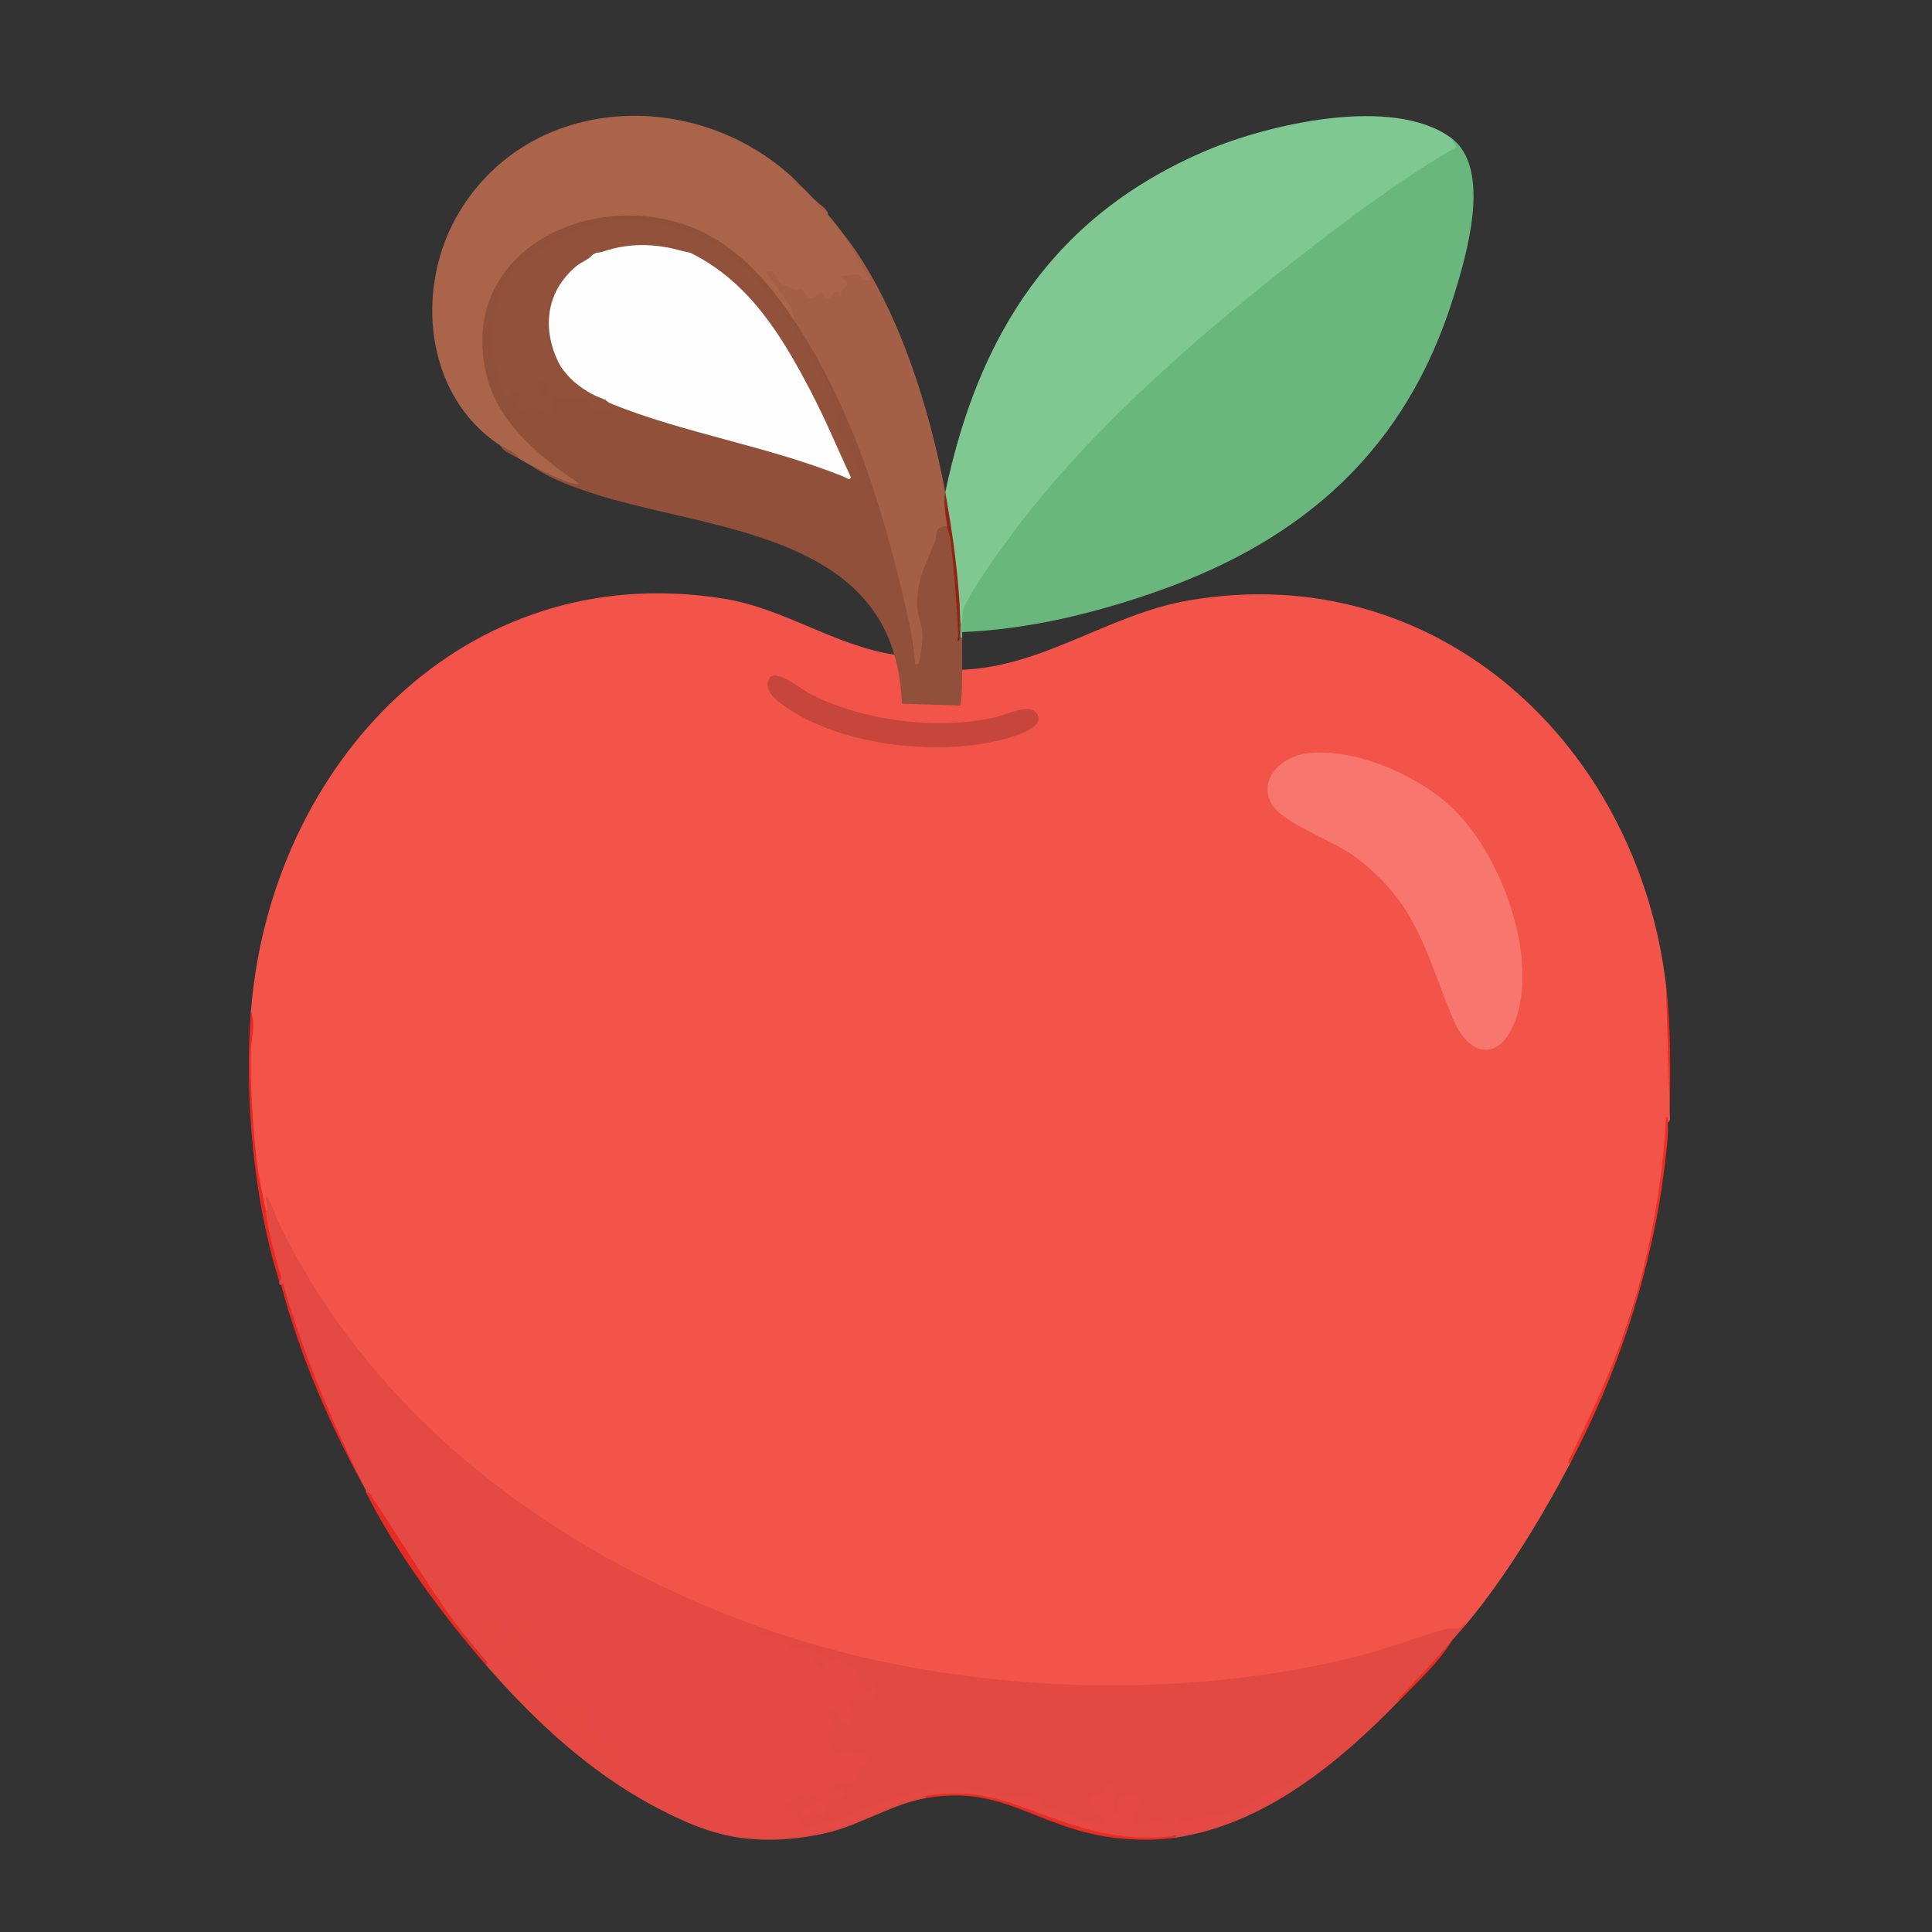 <?xml version="1.0" encoding="UTF-8"?>
<svg id="Layer_1" xmlns="http://www.w3.org/2000/svg" version="1.1" viewBox="0 0 1024 1024">
  <rect x="0" y="0" width="1024" height="1024" fill="#333333" stroke="none"/>
  <!-- Generator: Adobe Illustrator 29.5.1, SVG Export Plug-In . SVG Version: 2.1.0 Build 141)  -->
  <defs>
    <style>
      .st0 {
        fill: #91503a;
      }

      .st1 {
        fill: #a46046;
      }

      .st2 {
        fill: #e34943;
      }

      .st3 {
        fill: #69b77d;
      }

      .st4 {
        fill: #ef2f26;
      }

      .st5 {
        fill: #e44a43;
      }

      .st6 {
        fill: #e62b22;
      }

      .st7 {
        fill: #92513a;
      }

      .st8 {
        fill: #f3544a;
      }

      .st9 {
        fill: #e92c23;
      }

      .st10 {
        fill: #a96449;
      }

      .st11 {
        fill: #922317;
      }

      .st12 {
        fill: #ef3026;
      }

      .st13 {
        fill: #80c892;
      }

      .st14 {
        fill: #e44942;
      }

      .st15 {
        fill: #f7776e;
      }

      .st16 {
        fill: #c7463c;
      }

      .st17 {
        fill: #ea2c23;
      }

      .st18 {
        fill: #ef271f;
      }

      .st19 {
        fill: #fefefe;
      }

      .st20 {
        fill: #e92921;
      }

      .st21 {
        fill: #e92d25;
      }
    </style>
  </defs>
  <path class="st8" d="M474,347c3.09,3.01,4.69,7.19,4.79,12.56l1.4,11.5,26.76.86c.93-4.66,1.27-9.46,1.01-14.41l2.05-2.52c43.17-1.68,77.71-29.41,119.79-36.71,132.11-22.9,238.14,76.65,253.21,203.71,1.65,22.49,1.86,45.44,2,68-.03,1.6.6,4.16-1,5l-.52-1.06c-1.77,33.85-7.62,67.91-18.48,100.06-8.97,28.41-19.97,55.74-33,82-14.93,28.4-34.43,60.48-55,85-2.84,2.86-6.12,4.25-9.82,4.17-89.63,32.43-189.36,37.82-283.55,20.66-27.12-4.94-51.47-12.18-77.46-20.46-2.73-.87-5.1-2.4-7.18-4.37-1.32.06-2.63.09-3.94-.04s-2.55-.26-3.7-.68c-104.93-38.93-201.78-114.7-248-217.7l-2.36-.58-1.42-1.82c-7.53-34.22-7.3-70.17-6.58-104.18,10.27-130.32,112.58-240.61,250.25-218.75,32.61,5.18,58.36,24.72,90.75,29.75Z"/>
  <path class="st5" d="M141,642c0-.11.87-.67.86-1.46-.03-2-1.38-4.28-.85-6.54.99-1.34,5.93,12.48,6.61,13.88,50.32,103.61,145.03,174.1,251.38,213.12l3.61,3.18c7.12,1.14,13.07,3.56,17.86,7.26,4.69-.09,9.22,1.21,13.55,2.92,3.39,3.16,7.85,3.66,12.66,3.29,2.14,3.21,5.09,5.05,8.85,5.53.87,4.03,2.08,7.9,3.65,11.59,5.47-12.55,12.58,7.6,1.16,8.53-7.8-1.22-9.52.48-5.17,5.08-2.93,8.34-6.7,9.83-11.31,4.47.93,3.33-.68,5.49-2.87,7.62,0,.8,2.5,6.34,3.24,6.42,9.18-2.32,25.5,2.89,13.16,12.37-.01,5.18-3.9,7.3-8.6,7.65,2.15,4.62-.36,7.61-7.51,8.99-1.87,7.61-5.01,9.6-9.42,5.97-.34.06-5.52,2.57-6.12,2.87-4.54,2.33,17.03-.75,16.94-2.25,18.84-8,38.2-13.87,58.07-17.6,16.91,2.38,33.69,4.72,50.35,7.04,3.35,4.61,8.58,7.07,15.69,7.38,5.09,3.17,10.73,4.96,16.93,5.37-8.44-3.88-12.72-15.24-.4-15.62.09-10.14,9.82-6.67,9.06,2.07,13.22-6.22,17.16,2.78,10.17,13.42,5.87-.24,11.74-.27,17.62-.08,1.65-3.77,4.43-4.07,6.65-.45,10.26-2.68,20.64-4.98,31.14-6.88l5.7-4.7c14.25-5.67,27.16-13.03,38.71-22.06,8.69-.66-.17,6.29-3.66,8.85-22.01,16.11-48.42,30.59-75.66,33.77-16.76,2.95-36.48,1.68-52-5l-1.73.47-32.71-11.87c-15.06-5.73-30.74-6.22-46.57-4.6-14.54,4.54-28.86,9.86-42.97,15.96-18.97,6.33-35.51,6.61-55.03,6.04-16.37-2.31-31.68-9.29-46-17-30.84-18.97-64.31-45.4-88-76-24.1-28.14-45.43-58.14-64-90-.13-.27.13-.73,0-1-14.33-26.48-25.93-54.18-36.15-82.47-3.12-8.62-6.34-18.13-8.35-27.01-.02-.1,1.4,1.34-.5.48-.48.05-.79-.03-.99-.51-.19-.41.14-1.03,0-1.49-2.65-11.69-5.28-23.56-7.88-35.61l.88-1.39Z"/>
  <path class="st3" d="M769,73c22.1,16.13,8.21,62.53,1.27,84.77-25,80.07-78.63,127.99-156.5,155.5-32.94,11.64-68.75,20.39-103.78,21.73-.04,1,.04,2,0,3-.28.87-.62.86-1,0-.87-2.24-1.05-4.8,0-7,.24-4.31.76-8.59,1.54-12.83,43.3-73.08,112.35-133.67,180.58-186.47,25.06-19.4,50.56-38.79,78.25-54.2-1.55-1.68-1.68-3.18-.37-4.5Z"/>
  <path class="st13" d="M769,73l3,4.99c-24.78,13.93-48.2,31.32-70.91,48.6-58,44.13-122.18,98.75-165.5,157.5-6.08,8.25-22.01,30.39-25.05,38.95-1.01,2.85.37,5.85-1.54,7.96-2.15-23.34-4.82-46.67-8-70,17.58-83.81,57.51-146.81,138.33-181.17,32.9-13.99,98.76-29.39,129.67-6.83Z"/>
  <path class="st2" d="M777,861c-2.28,2.72-4.7,5.32-7,8-9.54,11.45-19.21,22.45-29,33-31.62,32.55-71.24,65.13-118,72-.87-.28-.86-.62,0-1,24.43-3.22,55.56-19.69,75.33-34.17l7.16-6.84c-4.84-.39-6.53,4.02-9.13,5.87-9.58,6.82-21.53,10.74-31.71,16.29-2.09,1.14-3.05,3.46-5.41,4.59-5.61,2.69-18.21,3.38-25.09,4.91-2.44.54-7.18,3.25-8.97,2.17-.49-.3-.91-2.78-1.67-2.79-.63,0-1.31,2.44-2.21,3.04-2.57,1.71-5.8-.24-8.8-.15-3.48.1-7.44,2.02-10.48.59-5.73-2.7,6.62-10.13.55-14.57-3.39-2.48-10.39.08-10.53,4.58-.03.99,3.82,6.83.47,5.49-4.46-1.79.78-18.36-6-16.99-2.57.52-.15,4.8-1.45,5.53-3.32,1.86-8.36-2-7.05,6.46l2.98-1c1.42,2.6-3.11,1.5-1.98,3.48,1.23,2.15,4.85.35,6.57,4.45,2.06,4.91-6.78,1.74-8.54,1.5-8.59-1.18-4.36-1.17-10.09-3.89-3.34-1.59-9.87-1.56-13.34-3.66-2.04-1.23-2.8-4.28-4.22-4.66-5.19-1.37-10.62-.53-15.93-1.17-10.41-1.25-22.33-5.64-33.95-5.14-4.55.19-29.22,7.43-34.74,9.34-10.36,3.58-16.96,7.56-28.22,9.8-2.85.57-8.91,3.44-11.62,1.5-1.47-1.05-1.77-10.04-9.92-7.57-1.53-1.27,7.03-7.92,8.55-8.06,3.4-.32,4.97,5.57,6.94-1.93l5.5,3.98c-1.85,1.26-13.47,4.64-10.99,8.01,1.78,2.41,4.96-1.9,6.55-2.06,2.31-.23,3.28,2.17,5.43,2.07.56-2.19,1.36-6.01,2.94-7.57,2.66-2.62,10.93-.54,6.57-7.43-2.26,2.65-4.83,4.46-8.5,3.99,3.27-10.83,20.05-.46,17.01-14.99l3.98,1c-.48-2.14,1.91-5.34.04-6.52-.46-.29-9.27-2.23-10.62-2.4-2.34-.3-4.12,2.25-6.46-.53-.61-.72-2.95-6.28-2.94-7.09.04-1.91,2.34-2.64,2.82-4.18,1.33-4.26-2.57-5.75-3.83-9.28,8.41-1.59,5.54,2.77,7.99,5.5.77.86,4.54,2.02,5.01,1.49.37-.41-.86-4.91,3.02-5.51-3.87-1.42-3.14-3.86-3.01-7.5,6.47-.21,15.77,3.21,12.86-7.36-1.35-4.9-2.75,2.06-2.97,2.25-5.29,4.47-6.27-11.2-6.95-11.83-.43-.4-3.32.4-4.95-.55-1.21-.7-1.71-3.97-3.6-4.29-1.14-.2-2.82.97-4.66.65-1.68-.29-2.78-2.26-4.73-1.85,1.1,2.37,2.03,5.13-.5,6.97-3-3.13-8.03-5.98-.5-6.99-2.6-3.82-9.24-4.23-13.7-4.61-1.04-.09-3.01.87-3.27.62-.21-.2.2-2.78-2.03-4.5-4.56-3.53-16.96-.25-17-8.49,97.39,35.73,217.2,42.12,318.01,17.51,17.19-4.2,33.11-10.53,49.72-15.28,2.09-.6,4.5.16,6.58-.42,1.37-.39,2.94-3.73,3.7-1.81Z"/>
  <path class="st10" d="M420,94c-.31.95,2.32,3.44,5,5,2.72,2.6,5.17,5.39,8,8l6,7c2.81,3.09,5.41,6.7,8,10l14.54,23.6c1.35,5.61-5.41,2.36-7.9-.18l-3.47.49c1.7,2.7.89,5.1-2.44,7.21.18,3.48-2.61,4.66-4.89,2.05-2.26,3.77-5.68,4.08-8.25.39-4.36,3.94-8.09,2.92-10.42-2.28-3.03.46-6.1-.27-9.2-2.18l6.75,10.05c.77,1.92,1.74,6.17-.71,6.86-4.21-2.48-7.73-6.29-10.57-11.43-28.74-45.79-101.98-59.14-138.53-16.6-33.86,39.4-3.78,90.02,35.16,112.16,1.01,1.15,1.23,2.48.02,3.31-2.42,1.67-22.32-8.62-25.08-10.44-2.74-1.36-4.55-2.63-7-4l-10-7c-40.38-26.53-45.48-84.28-21.42-123.92,37.93-62.48,124.76-65.68,176.42-18.08Z"/>
  <path class="st0" d="M421,170c1.04.64,2.06,1.32,2.97,2.11s1.8,1.55,2.38,2.49c31.86,51.44,49.15,110.82,59.98,169.72l.6-8.46c-6.04-17.54-.97-33.37,6.79-49.76.2-4.96,3.91-12.4,8.27-7.1.58.13,1.05.29,1.12.56,4.19,16.44,4.94,38.37,5.28,55.95-1.38,4.96-1.18,5.79.6,2.49h1c-.16,5.65.15,11.35,0,17-.17,6.37.13,12.68-1.01,18.99l-30.98-1c-.28-8.82-1.58-17.54-4.01-25.99-18.82-65.64-105.37-67.54-159.96-85.54-10.65-3.51-23-7.85-32.04-14.46,4.66,2.32,9.91,4.79,14.73,6.77,2.81,1.15,7.27,3.19,10.26,2.74-21.28-14.93-43.14-31.86-49.33-58.67-14.46-62.57,51.39-96.79,104.87-78.87,25.88,8.67,43.89,29.03,58.47,51.03Z"/>
  <path class="st1" d="M501,261c.24,5.74.87,11.44,1.89,17.11l-.89.89c-6.94-.21-4.91,3.77-6.48,8.02-4.07,11.04-8.03,16.35-9.27,28.71-1.07,10.65,2.73,14.27,2.77,21.75.01,1.89-1.2,11.96-1.75,13.27-.61,1.43-.26,1.51-2.26,1.24-.64-9.98-2.64-19.9-4.87-29.63-12.33-53.58-28.64-106.33-59.13-152.37l-1.18-6.33-13.82-19.66c5.7-1.67,5.05,5.04,8.01,6.48.77.37,7.21,3.12,7.63,3.22.87.21,2.23-.8,3.35-.26,1.53.73,2.05,3.98,3.66,4.46,2.72.82,4.79-2.91,6.83-2.94.69,0,1.32,4.65,4.37,2.85.36-.21,3.86-6.87,5.16-.84h.98c-1.59-3.66,2.97-5.09,3.05-5.5.76-3.95-3.76-2.16-3.03-5.49,2.36.71,6.28-.94,8.13-.5,2.23.53,3.94,4.3,6.88,2.98l-14.01-24.49c28.18,35.84,45.8,92.35,54,137Z"/>
  <path class="st20" d="M141,642c.71,10.24,4.74,22.18,7.29,32.22.37,1.46,1.66,3.77-.29,4.78-13.65-42.94-18.53-98.18-15-143,2.83,6.58.03,14.83-.05,21.45-.2,18.08.99,39.99,3.17,57.92,1.08,8.91,3.11,17.85,4.88,26.62Z"/>
  <path class="st14" d="M346,957c-34.13-18.38-62.71-45.02-88-74-.76-1.13-.76-1.8,0-2,25.23,29.06,52.87,53.72,86.01,73.49.5.3,4.22,1.71,1.99,2.51Z"/>
  <path class="st20" d="M194,790c-19.09-34.34-34.82-70.92-45-109,.16-.02.54-.87.98-1.01,10.67,37.92,26.56,74.99,44.02,110.01Z"/>
  <path class="st6" d="M258,881v2c-22.67-25.98-48.69-61.13-64-92,2.47-.15,2.54,1.53,3.52,2.98,20.77,30.87,35.41,58.15,60.48,87.02Z"/>
  <path class="st2" d="M491,953c-17.93,3-35.05,14.38-52.99,18.51-14.92,3.44-30.79,4.64-46.01,2.49,9.79-2.43,20.47-.2,30.48-1.02,24.41-2,44.69-17.19,67.52-20.98.82.03,1.22.1,1,1Z"/>
  <path class="st12" d="M866,694c-8.6,28.18-20.3,55.94-34,82-2.01-.6,0-2.99.49-4.01,12.09-25.26,24.27-51.15,32.51-77.99.28-.87.62-.86,1,0Z"/>
  <path class="st4" d="M884,595c.41,7.55-1.09,17.78-2.02,25.48-3.03,24.86-8.69,49.63-15.98,73.52h-1c10-32.54,16.27-68.03,18.01-101.99,1.69-.26.93,1.88.99,2.99Z"/>
  <path class="st9" d="M571,968c1.91.79,2.06,1.49,0,2-29.45-8.75-45.65-22.75-80-17l-1-1c34.08-5.66,51.07,6.93,81,16Z"/>
  <path class="st18" d="M885,590l-2-68c2.65,22.38,2.38,45.45,2,68Z"/>
  <path class="st21" d="M623,973v1c-16.4,2.41-36.08.73-52-4v-2c16.73,5.07,34.54,7.3,52,5Z"/>
  <path class="st17" d="M741,902c-.02-1.96,1.35-2.78,2.48-4.02,8.82-9.6,18.03-19.12,26.52-28.98-7.73,12.52-18.85,22.56-29,33Z"/>
  <path class="st0" d="M275,243c-3.46-1.94-7.87-3.37-10-7,3.07,2.02,8.09,3.28,10,7Z"/>
  <path class="st1" d="M439,114c-1.86-2.04-5.8-3.6-6-7,2.22,2.04,5.57,3.65,6,7Z"/>
  <path class="st1" d="M425,99c-2.76-.21-4.15-2.84-5.98-4.5l.98-.5c1.89,1.74,3.33,3.41,5,5Z"/>
  <path class="st15" d="M692.78,399.28c25.83-3.14,60.07,12.12,78.26,30.18,24.59,24.42,44.11,76.86,32.44,110.52-7.75,22.33-24.4,21.31-33.24.29-14.81-35.2-18.62-61.08-51.91-86.09-11.31-8.5-38.33-17.84-44.18-27.82-7.89-13.46,5.52-25.48,18.63-27.07Z"/>
  <path class="st16" d="M548.74,377.26c7.41,7.82-10.9,12.89-15.73,14.26-33.42,9.46-85.28,4.06-114.54-15.48-4.79-3.2-12.65-7.89-11.5-14.5,1.67-9.64,17.47,3.58,21.36,5.65,27.88,14.81,67.74,19.86,98.51,13.17,5.52-1.2,17.84-7.36,21.9-3.09Z"/>
  <path class="st14" d="M287,859.01c-1.18,3.82-3.08,4.51-7,4l1,2.98c-1.96,2-3.92-5.73-5.48-5.89-2.41.65-3.83,2.87-3.57,5.4.06.61,4,5.09,4.3,5.25,1.24.66,3.49,0,3.75.24.51.46-2.28,11.17,1.49,12.98,2.33-2.39,4.74-5.36,8.5-4.99-1.38,2.27,2.92,7.97,2,9-1.39,1.55-3.05-4.03-4.99-1.99-.13.14-.14,3.6.14,3.9.41.45,2.69-.5,2.92.63.48,2.27-.98,8.7-3.06,6.46-.82-.88,2.07-3.49-5.57-4.03-3.81-.27-7.97,2.58-8.35-3.53-.08-1.32.87-2.81.69-3.83-.66-3.79-6.57-1.6,1.5-6.84,4.97-3.23-2.94-1.85-3.56-1.95-1.47-.22-5.82-3.94-5.74.68.03,1.59,2.12,2.33,2.05,3.98-2.14,2.19-2.03-1.16-2.97-1.99-4.12-3.65-7.56-7.69-10.47-12.57-1.01-1.69-1.21-5.11-1.8-5.7-.93-.94-7.16-1.24-7.77-4.21,2.23.47,5.47-1.5,7.32-1.09,1.11.25,1.01,2.65,2.1,2.85,2.02.36,7.14-3.71,8.53-2.72.2,1.93,1.91,3.67,2.03,5.51.15,2.4-4.18,10.2,3.51,9.52,4.67-.41,1.05-3.56.72-4.85-1.15-4.56,2.43-12.02,7.93-10.71,2.62.63,5,5.4,9.86,3.49Z"/>
  <path class="st14" d="M318.26,921.74c.15.25,3.7,3.9,3.95,4.05,2.07,1.22,6.79-1.52,5.61,4.48s-8.82,3.43-12.21.62c-2.26-1.87-2.14-5.35-2.76-5.75-.97-.62-3.68.42-5.47-1.03-1.29-1.04-2.18-6.56-4.96-9.04-1.43-1.27-4.2-1.51-5-3.07-1.06-2.07,3.28-6.49-2.88-4.96-3.17.79.87,3.69.45,3.94-3.67,2.22-8.3-9.13-2.5-10.97,1.7,3.19,4.86,5.09,8.46,5.54,3,.37,7.23-2.34,9.06-1.1,1.93,1.31-1.12,7.32.72,11.3,1.96,4.23,4.91.56,6.29,1.66,1.26,1,.55,3.23,1.22,4.32Z"/>
  <path class="st14" d="M307.52,893.01c6.63-1.71,5.75,7.61,1.46,5.56-1.18-.56-4.15-4.86-1.46-5.56Z"/>
  <path class="st14" d="M282.33,869.68c-.36-.31-1.45-2.58-1.33-2.67,2.21-.65,8.65.3,7.99,3.48-.53,2.61-5.68.03-6.66-.8Z"/>
  <path class="st11" d="M509,331c.04,2.33-.03,4.67,0,7l-.99,1.99c-.78-17.79-2.06-35.68-4.14-53.36-.3-2.55-1.6-5.65-1.87-7.64-.76-5.68-2.06-12.95-1-18,4.01,21.85,7.65,47.83,8,70Z"/>
  <path class="st19" d="M353,131c4.41-.07,8.74.93,13,3,.78-.18,1.55-.31,2.33-.31,4.25,0,15.1,8.65,19.04,11.9,28.81,23.77,47.75,66.64,62.64,100.43.45,1.02.62,2.18.79,3.35s.2,2.41.2,3.63c-.58,1.98-2.98-.02-4.05-.45-40.42-16.21-84.15-22.88-122.95-38.55-2.31,2.06-4.39.83-3-2-2.44.29-5.05-1.42-7-3-5.48,1.46-14.65-7.68-17.52-12.32l.52-2.68c-14.28-22.22-5.31-47.24,17-59-.84-2.57.08-2.89,2-1,2.72-1.46,5.38-2.13,8-2,5.21-5.22,19.08-4.88,26.39-3.41l2.61,2.41Z"/>
  <path class="st7" d="M324,214c4.3,1.99-.5,4.2-3.37,3.98-.5-.04-8.39-1.62-8.64-1.99-.23-.34.91-2.11.49-3.02-1.76-3.87-13.91-2.69-17.48-.98l.99-3.98c-5.06-.62-2.11,1.14-2.45,3.52-.24,1.64-1.71,2.68-1.4,4.75.18,1.21,5.05,6.74.37,5.72-2.7-.59-3.23-7.2-12.98-5.96-2.09.27-4.85,3.99-6.45-2.67-.47-1.94,2.05-.71,2.01-2.82-.02-1.24-.33-3.14-1.6-3.53-3.36-1.04-2.82,2.13-3.51,3.34-1.22,2.15-3.16-1.16-3.53-2.31-1.42-4.44-4.89-17.4-5.36-21.64-1.02-9.22,1.38-28.85,6.08-36.72,1.01-1.69,6.27-10.8,6.8-11.2.87-.65,2.86-.36,3.95-1.05,18.47-11.54,29.6-20.37,53.57-20.52,16.15-.1,29.62,3.17,44.19,10.89,26.69,14.13,50.29,50.44,62.49,77.51.78,1.72,5.52,14.4,5.63,15.46.28,2.71-1.4,5.12-.69,7.53.57,1.94,2.81,2.07,3.53,3.03,2.79,3.75,10.11,19.1,9.28,23.11-.63,3.06-4.76,1.03-3.98-2.47l-.96,1.02c-7.08-15.35-13.63-31.02-21.48-46.02-15.46-29.55-32.63-57.68-63.52-72.98-4.27-2.07-8.6-3.07-13-3-10.2-1.69-18.87-1.55-29,1-2.62-.12-5.29.54-8,2-.58.26-1.38.69-2,1-22.58,11.66-31.11,37.17-17,59,5.08,7.16,9.39,10.67,17,15,1.97,1.52,4.61,3.39,7,3,.47.21.74,1.09,3,2Z"/>
  <path class="st0" d="M314,135c-2.11,2.8-5.74,3.75-8.48,6.02-16.61,13.79-18.53,34.36-8.52,52.98-15.71-22.13-6.15-47.42,17-59Z"/>
  <path class="st0" d="M366,134c-4.42-.77-8.55-2.26-13-3,3.86-2.42,9.6,1.31,13,3Z"/>
  <path class="st0" d="M324,132c-2.67.67-5.2,1.88-8,2,1.94-.86,5.72-4.65,8-2Z"/>
  <path class="st0" d="M321,212l-.56.95c-2.37-.66-5.08-1.67-6.44-3.95,1.5.85,5.03,2.11,7,3Z"/>
  <path class="st0" d="M291,203.02c-.81,3.03-.49,7.89-5,6.97,1.87-4.89.47-3.08-.88-4.6-4.16-4.71,2.48-3.62,5.88-2.37Z"/>
</svg>